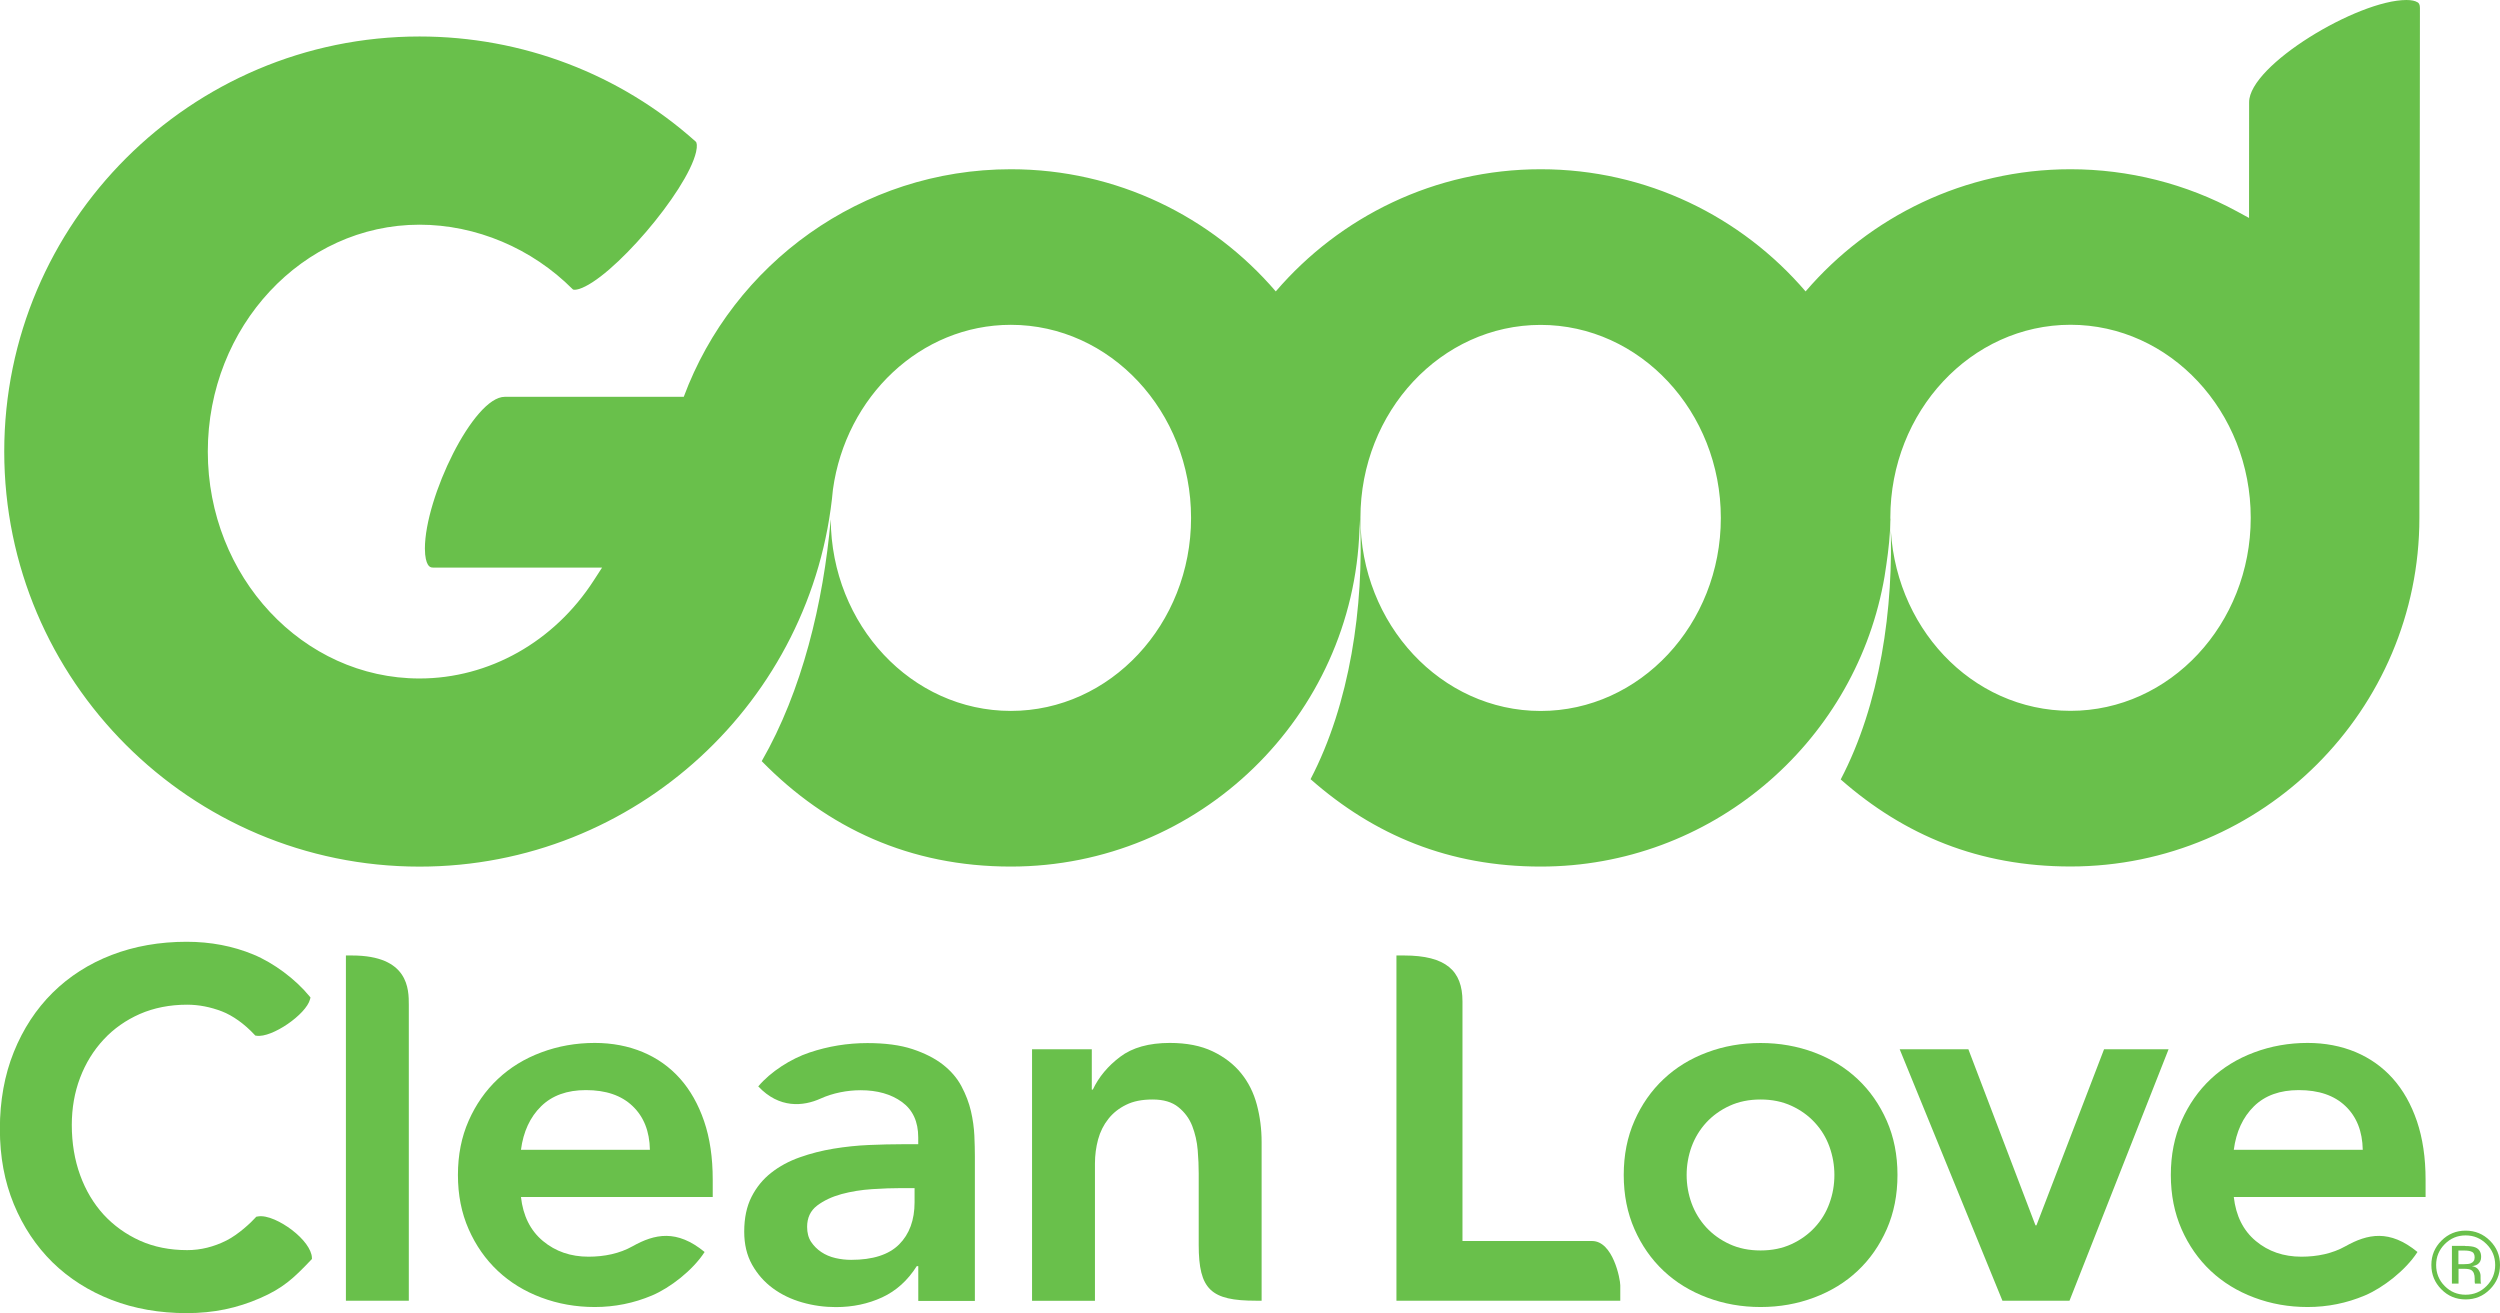 <svg width="99" height="52" viewBox="0 0 99 52" fill="none" xmlns="http://www.w3.org/2000/svg">
<g clip-path="url(#clip0_10601_3160)">
<path d="M12.352 49.796C12.331 49.475 12.03 49.064 11.549 48.697C11.164 48.407 10.58 48.093 10.19 48.175L10.144 48.185L10.113 48.221C9.953 48.402 9.445 48.883 8.969 49.123C8.469 49.375 7.946 49.505 7.414 49.505C6.725 49.505 6.096 49.38 5.542 49.131C4.989 48.881 4.505 48.534 4.104 48.099C3.704 47.66 3.391 47.135 3.174 46.537C2.955 45.935 2.843 45.268 2.843 44.549C2.843 43.884 2.952 43.257 3.171 42.681C3.388 42.108 3.702 41.598 4.102 41.168C4.5 40.737 4.984 40.398 5.537 40.154C6.093 39.911 6.723 39.786 7.411 39.786C7.87 39.786 8.331 39.876 8.785 40.049C9.216 40.215 9.685 40.551 10.075 40.971L10.108 41.007L10.157 41.015C10.763 41.109 12.127 40.171 12.278 39.57L12.296 39.501L12.252 39.448C11.702 38.775 10.832 38.128 10.034 37.799C9.226 37.463 8.336 37.294 7.391 37.294C6.32 37.294 5.321 37.47 4.421 37.817C3.521 38.163 2.735 38.668 2.083 39.313C1.433 39.957 0.915 40.745 0.548 41.657C0.181 42.566 -0.005 43.593 -0.005 44.704C-0.005 45.815 0.181 46.794 0.548 47.686C0.915 48.578 1.433 49.352 2.083 49.992C2.735 50.629 3.521 51.128 4.421 51.477C5.318 51.824 6.317 52 7.391 52C8.464 52 9.394 51.801 10.3 51.406C11.197 51.016 11.62 50.629 12.311 49.9L12.354 49.854L12.349 49.793L12.352 49.796Z" fill="#69C04B"/>
<path d="M13.695 37.837H13.935C16.189 37.837 16.189 39.18 16.189 39.794V51.508H13.698V37.835L13.695 37.837Z" fill="#69C04B"/>
<path d="M25.736 45.533C25.723 44.799 25.494 44.223 25.05 43.8C24.607 43.377 23.992 43.168 23.202 43.168C22.455 43.168 21.863 43.382 21.427 43.81C20.991 44.238 20.724 44.814 20.63 45.533H25.736ZM20.63 47.401C20.714 48.147 21.002 48.728 21.501 49.144C22.001 49.559 22.6 49.765 23.306 49.765C23.928 49.765 24.535 49.643 25.05 49.352C25.927 48.861 26.799 48.672 27.903 49.579C27.431 50.308 26.536 50.998 25.817 51.302C25.099 51.605 24.344 51.758 23.554 51.758C22.807 51.758 22.101 51.633 21.435 51.383C20.77 51.134 20.196 50.782 19.712 50.326C19.227 49.87 18.842 49.319 18.559 48.677C18.274 48.032 18.134 47.319 18.134 46.529C18.134 45.739 18.274 45.026 18.559 44.381C18.842 43.739 19.227 43.188 19.712 42.732C20.196 42.276 20.77 41.922 21.435 41.675C22.101 41.425 22.807 41.3 23.554 41.3C24.244 41.3 24.879 41.423 25.453 41.662C26.029 41.904 26.519 42.253 26.927 42.709C27.334 43.166 27.653 43.729 27.883 44.401C28.112 45.072 28.224 45.844 28.224 46.715V47.401H20.627H20.63Z" fill="#69C04B"/>
<path d="M36.219 47.049H35.699C35.352 47.049 34.965 47.062 34.536 47.09C34.108 47.118 33.703 47.184 33.323 47.286C32.943 47.391 32.619 47.544 32.357 47.742C32.094 47.944 31.962 48.224 31.962 48.583C31.962 48.818 32.013 49.016 32.117 49.174C32.222 49.332 32.357 49.47 32.522 49.58C32.688 49.692 32.877 49.771 33.083 49.819C33.29 49.867 33.499 49.89 33.705 49.89C34.562 49.89 35.197 49.687 35.605 49.279C36.013 48.871 36.217 48.313 36.217 47.61V47.049H36.219ZM36.364 50.14H36.303C35.944 50.708 35.487 51.119 34.932 51.376C34.378 51.631 33.769 51.761 33.104 51.761C32.647 51.761 32.201 51.7 31.765 51.575C31.329 51.45 30.942 51.264 30.603 51.014C30.264 50.764 29.991 50.453 29.782 50.081C29.573 49.707 29.471 49.271 29.471 48.774C29.471 48.234 29.568 47.775 29.762 47.393C29.955 47.014 30.215 46.695 30.542 46.44C30.865 46.185 31.243 45.981 31.674 45.829C32.102 45.676 32.548 45.564 33.012 45.487C33.476 45.411 33.942 45.362 34.411 45.342C34.883 45.322 35.324 45.311 35.74 45.311H36.362V45.041C36.362 44.419 36.148 43.953 35.719 43.64C35.291 43.329 34.743 43.173 34.08 43.173C33.555 43.173 32.979 43.283 32.492 43.505C31.809 43.813 30.86 43.905 30.027 43.021C30.516 42.44 31.317 41.927 32.056 41.68C32.795 41.431 33.56 41.306 34.35 41.306C35.056 41.306 35.651 41.385 36.135 41.545C36.619 41.706 37.02 41.91 37.338 42.157C37.657 42.407 37.902 42.692 38.075 43.018C38.248 43.344 38.373 43.673 38.45 44.004C38.526 44.335 38.57 44.659 38.585 44.97C38.598 45.281 38.605 45.553 38.605 45.79V51.516H36.364V50.145V50.14Z" fill="#69C04B"/>
<path d="M40.869 41.55H43.235V43.148H43.276C43.51 42.651 43.87 42.218 44.357 41.851C44.841 41.484 45.499 41.3 46.327 41.3C46.993 41.3 47.556 41.412 48.018 41.632C48.482 41.853 48.859 42.144 49.15 42.503C49.44 42.862 49.647 43.278 49.772 43.749C49.897 44.221 49.96 44.71 49.96 45.222V51.508H49.738C47.956 51.508 47.469 51.075 47.469 49.299V46.465C47.469 46.188 47.457 45.882 47.429 45.543C47.401 45.204 47.327 44.886 47.212 44.587C47.095 44.289 46.911 44.042 46.661 43.841C46.411 43.639 46.072 43.54 45.644 43.54C45.216 43.54 44.879 43.609 44.596 43.749C44.313 43.887 44.076 44.073 43.89 44.31C43.704 44.544 43.569 44.814 43.485 45.12C43.403 45.426 43.36 45.742 43.36 46.075V51.511H40.869V41.553V41.55Z" fill="#69C04B"/>
<path d="M75.227 41.55H77.947L80.604 48.522H80.644L83.321 41.55H85.876L81.952 51.508H79.296L75.227 41.55Z" fill="#69C04B"/>
<path d="M93.565 45.533C93.552 44.799 93.323 44.223 92.879 43.8C92.435 43.377 91.821 43.168 91.031 43.168C90.284 43.168 89.692 43.382 89.256 43.81C88.82 44.238 88.553 44.814 88.458 45.533H93.565ZM88.458 47.401C88.543 48.147 88.831 48.728 89.33 49.144C89.827 49.559 90.432 49.765 91.135 49.765C91.757 49.765 92.364 49.643 92.879 49.352C93.756 48.861 94.628 48.672 95.732 49.579C95.26 50.308 94.365 50.998 93.646 51.302C92.927 51.605 92.173 51.758 91.382 51.758C90.635 51.758 89.929 51.633 89.266 51.383C88.601 51.134 88.028 50.782 87.543 50.326C87.059 49.87 86.674 49.319 86.391 48.677C86.108 48.032 85.965 47.319 85.965 46.529C85.965 45.739 86.105 45.026 86.391 44.381C86.674 43.739 87.059 43.188 87.543 42.732C88.028 42.276 88.601 41.922 89.266 41.675C89.932 41.425 90.638 41.3 91.382 41.3C92.073 41.3 92.708 41.423 93.282 41.662C93.855 41.904 94.347 42.253 94.755 42.709C95.163 43.166 95.482 43.729 95.711 44.401C95.938 45.072 96.053 45.844 96.053 46.715V47.401H88.456H88.458Z" fill="#69C04B"/>
<path d="M55.299 37.837H55.599C57.264 37.837 57.914 38.446 57.914 39.654V49.144H63.046C63.875 49.144 64.163 50.655 64.163 50.897V51.508H55.299V37.837Z" fill="#69C04B"/>
<path d="M66.791 46.529C66.791 46.916 66.857 47.291 66.987 47.65C67.12 48.01 67.314 48.328 67.569 48.606C67.826 48.883 68.132 49.103 68.492 49.268C68.851 49.434 69.259 49.518 69.718 49.518C70.177 49.518 70.582 49.434 70.942 49.268C71.301 49.103 71.609 48.881 71.864 48.606C72.122 48.328 72.316 48.012 72.446 47.65C72.578 47.291 72.642 46.916 72.642 46.529C72.642 46.142 72.576 45.77 72.446 45.408C72.316 45.048 72.122 44.73 71.864 44.452C71.609 44.175 71.301 43.955 70.942 43.79C70.582 43.624 70.174 43.54 69.718 43.54C69.261 43.54 68.851 43.624 68.492 43.79C68.132 43.955 67.824 44.177 67.569 44.452C67.314 44.73 67.12 45.048 66.987 45.408C66.857 45.767 66.791 46.142 66.791 46.529ZM64.3 46.529C64.3 45.742 64.441 45.026 64.726 44.381C65.009 43.739 65.394 43.188 65.879 42.732C66.363 42.276 66.936 41.922 67.602 41.675C68.267 41.425 68.971 41.303 69.72 41.303C70.47 41.303 71.174 41.428 71.839 41.675C72.504 41.925 73.078 42.276 73.562 42.732C74.047 43.188 74.432 43.739 74.715 44.381C74.998 45.023 75.14 45.739 75.14 46.529C75.14 47.319 74.998 48.032 74.715 48.677C74.432 49.319 74.047 49.87 73.562 50.326C73.078 50.782 72.504 51.133 71.839 51.383C71.174 51.633 70.47 51.758 69.72 51.758C68.971 51.758 68.267 51.633 67.602 51.383C66.936 51.133 66.363 50.782 65.879 50.326C65.394 49.87 65.009 49.319 64.726 48.677C64.443 48.035 64.3 47.319 64.3 46.529Z" fill="#69C04B"/>
<path d="M61.009 28.154C57.073 28.154 53.873 24.725 53.873 20.51C53.873 16.295 57.075 12.866 61.009 12.866C64.943 12.866 68.145 16.295 68.145 20.51C68.145 24.725 64.943 28.154 61.009 28.154ZM95.734 0.092C95.647 0.033 95.492 0 95.296 0C93.366 0 89.065 2.581 89.065 4.046C89.065 6.049 89.062 8.08 89.062 8.08V8.631L88.578 8.368C86.572 7.277 84.293 6.702 81.993 6.702C77.799 6.702 74.039 8.582 71.502 11.54C68.966 8.582 65.205 6.702 61.012 6.702C56.818 6.702 53.058 8.582 50.521 11.54C47.984 8.582 44.224 6.702 40.03 6.702C34.1 6.702 29.03 10.458 27.077 15.714H19.99C18.748 15.714 16.826 19.705 16.826 21.72C16.826 22.072 16.887 22.256 16.938 22.347C16.992 22.442 17.05 22.477 17.155 22.477H23.842L23.515 22.982C21.948 25.415 19.368 26.868 16.612 26.868C11.99 26.868 8.229 22.837 8.229 17.883C8.229 12.929 11.99 8.898 16.612 8.898C18.85 8.898 21.063 9.831 22.679 11.454C22.715 11.49 22.822 11.474 22.911 11.449C24.204 11.079 27.204 7.578 27.564 6.019C27.62 5.774 27.592 5.647 27.554 5.611C24.556 2.925 20.67 1.445 16.614 1.445C7.546 1.447 0.168 8.819 0.168 17.883C0.168 26.947 7.544 34.318 16.612 34.318C25.172 34.318 32.221 27.747 32.984 19.384C33.494 15.702 36.453 12.863 40.03 12.863C43.964 12.863 47.166 16.293 47.166 20.508C47.166 24.722 43.964 28.152 40.03 28.152C36.097 28.152 32.923 24.75 32.897 20.561C32.606 23.871 31.763 27.364 30.164 30.142C32.76 32.795 36.035 34.316 40.03 34.316C47.495 34.316 53.593 28.366 53.835 20.961C53.84 20.826 53.858 20.694 53.858 20.558C54.016 24.032 53.455 27.872 51.898 30.855C54.424 33.08 57.389 34.316 61.012 34.316C67.737 34.316 73.353 29.485 74.577 23.112C74.597 23.02 74.61 22.926 74.628 22.831C74.653 22.676 74.679 22.52 74.699 22.363C74.786 21.774 74.85 21.178 74.86 20.571C74.86 20.548 74.857 20.528 74.857 20.505C74.857 16.29 78.059 12.861 81.993 12.861C85.927 12.861 89.129 16.29 89.129 20.505C89.129 24.72 85.927 28.149 81.993 28.149C78.059 28.149 74.929 24.791 74.862 20.637C75.005 24.093 74.444 27.905 72.892 30.866C75.416 33.083 78.376 34.313 81.993 34.313C89.611 34.313 95.808 28.119 95.808 20.505C95.808 20.505 95.829 2.288 95.829 0.311C95.829 0.173 95.783 0.12 95.737 0.089" fill="#69C04B"/>
<path d="M74.857 20.561C74.857 20.561 74.857 20.569 74.857 20.574C74.857 20.597 74.86 20.62 74.86 20.64C74.86 20.615 74.86 20.587 74.86 20.559" fill="#69C04B"/>
<path d="M97.896 49.577C97.83 49.539 97.723 49.521 97.578 49.521H97.353V50.061H97.59C97.703 50.061 97.787 50.051 97.84 50.028C97.942 49.987 97.996 49.911 97.996 49.793C97.996 49.684 97.963 49.612 97.896 49.574M97.613 49.342C97.799 49.342 97.934 49.36 98.021 49.396C98.177 49.46 98.253 49.587 98.253 49.773C98.253 49.908 98.205 50.005 98.108 50.069C98.057 50.102 97.986 50.127 97.891 50.14C98.008 50.158 98.093 50.206 98.149 50.285C98.202 50.364 98.23 50.441 98.23 50.517V50.627C98.23 50.662 98.23 50.698 98.233 50.736C98.233 50.775 98.24 50.803 98.246 50.813L98.256 50.831H98.008C98.008 50.831 98.008 50.82 98.006 50.815C98.006 50.81 98.006 50.805 98.003 50.8L97.998 50.752V50.634C97.998 50.461 97.952 50.349 97.858 50.293C97.802 50.26 97.705 50.244 97.565 50.244H97.358V50.831H97.096V49.337H97.618L97.613 49.342ZM96.813 49.266C96.586 49.495 96.471 49.77 96.471 50.094C96.471 50.418 96.583 50.698 96.81 50.927C97.037 51.157 97.315 51.271 97.639 51.271C97.963 51.271 98.24 51.157 98.467 50.927C98.694 50.698 98.809 50.42 98.809 50.094C98.809 49.768 98.694 49.495 98.467 49.266C98.238 49.037 97.963 48.922 97.639 48.922C97.315 48.922 97.04 49.037 96.813 49.266ZM98.602 51.057C98.337 51.325 98.016 51.457 97.639 51.457C97.261 51.457 96.94 51.325 96.678 51.057C96.415 50.792 96.282 50.471 96.282 50.092C96.282 49.712 96.415 49.398 96.68 49.131C96.945 48.866 97.264 48.733 97.639 48.733C98.013 48.733 98.337 48.866 98.602 49.131C98.868 49.396 99 49.714 99 50.092C99 50.469 98.868 50.79 98.602 51.057Z" fill="#69C04B"/>
</g>
<defs>
<clipPath id="clip0_10601_3160">
<rect width="99" height="52" fill="white"/>
</clipPath>
</defs>
</svg>
